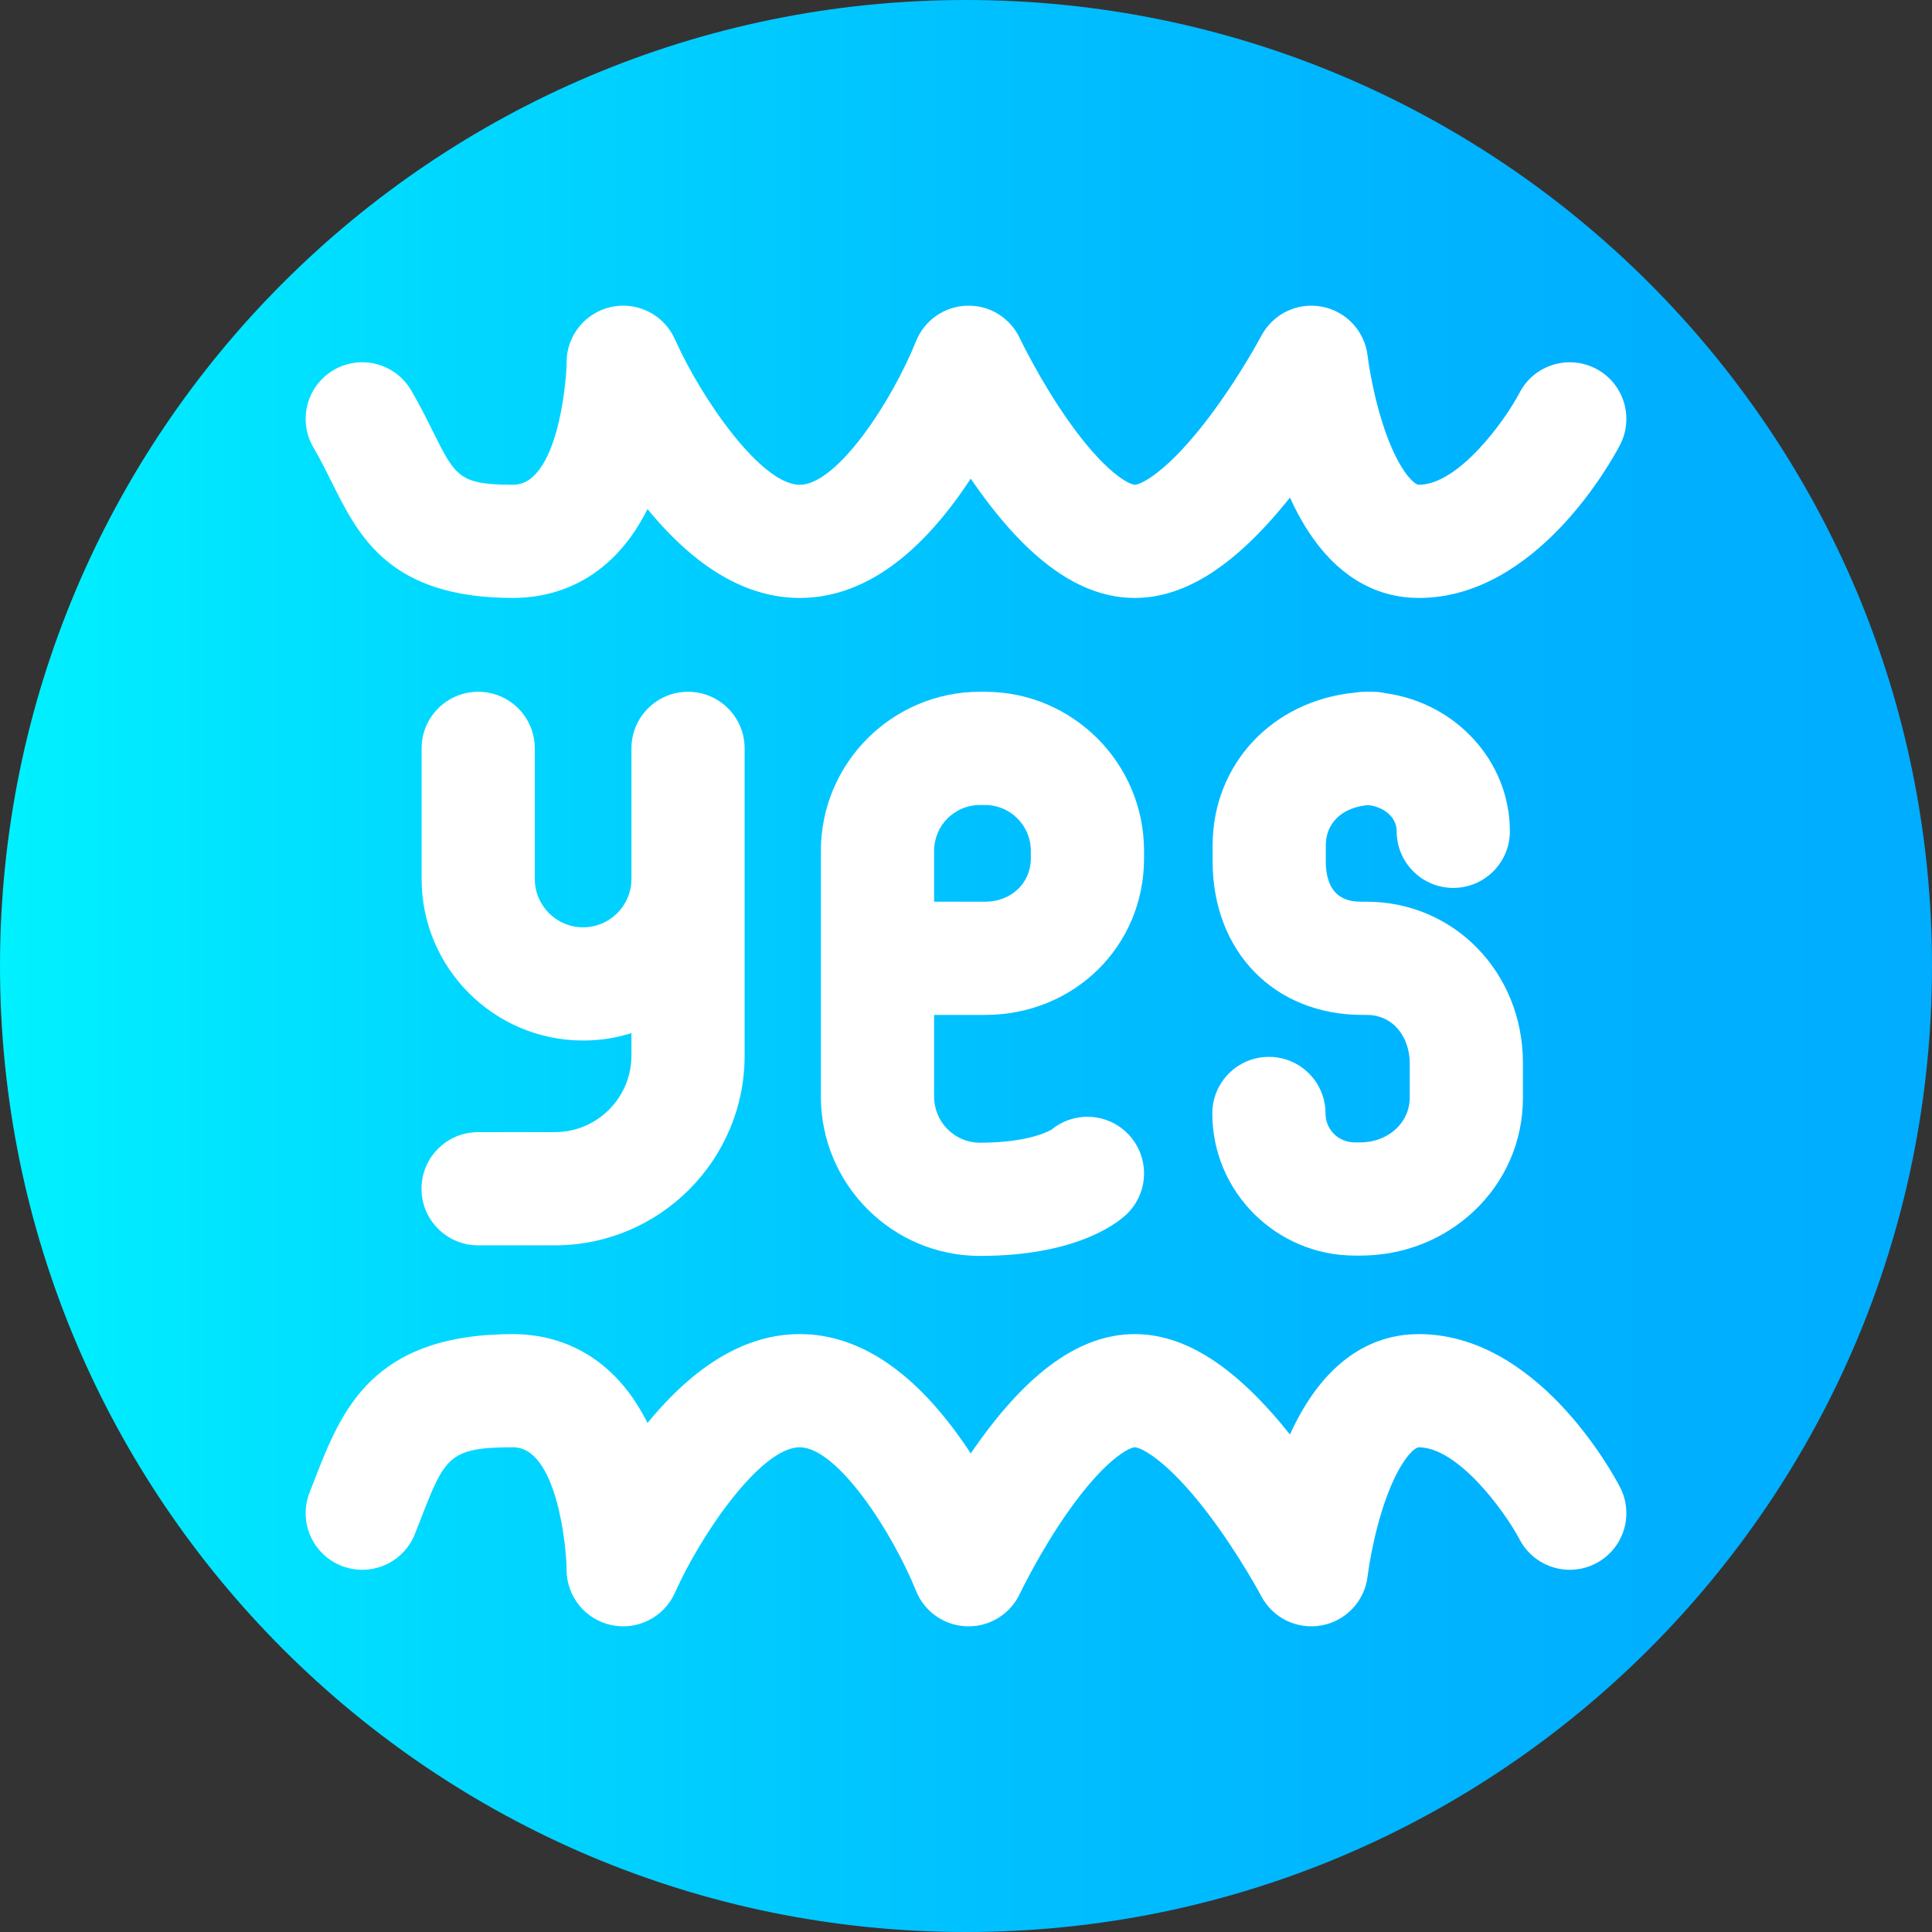 <svg height="512pt" viewBox="0 0 512 512" width="512pt" xmlns="http://www.w3.org/2000/svg" xmlns:xlink="http://www.w3.org/1999/xlink"><rect x="0" y="0" width="512" height="512" fill="#333333" stroke="none"/><linearGradient id="a" gradientUnits="userSpaceOnUse" x1="0" x2="512" y1="256" y2="256"><stop offset="0" stop-color="#00f1ff"/><stop offset=".231" stop-color="#00d8ff"/><stop offset=".514" stop-color="#00c0ff"/><stop offset=".777" stop-color="#00b2ff"/><stop offset="1" stop-color="#00adff"/></linearGradient><path d="m512 256c0 141.387-114.613 256-256 256s-256-114.613-256-256 114.613-256 256-256 256 114.613 256 256zm0 0" fill="url(#a)"/><g fill="#fff"><path d="m360.527 302.742h-1.484c-4.355 0-7.766-3.367-7.766-7.664 0-8.285-6.715-15-15-15s-15 6.715-15 15c0 20.766 16.941 37.664 37.766 37.664h1.484c11.312 0 21.98-4.172 30.043-11.75 8.398-7.895 13.023-18.582 13.023-30.102v-9.188c0-23.965-18.211-42.738-41.461-42.738h-1.031c-2.668 0-9.75 0-9.75-10.785v-4.016c0-6.992 5.465-10.379 11.242-10.793 3.781.363 7.539 2.945 7.539 6.934 0 8.285 6.719 15 15 15 8.285 0 15-6.715 15-15 0-18.602-14.355-34.043-32.977-36.602-1.074-.246-2.191-.375-3.34-.375h-2.133c-.902 0-1.785.078-2.645.23-21.797 2.145-37.688 18.883-37.688 40.605v4.016c0 24.012 16.344 40.785 39.75 40.785h1.031c7.523 0 11.461 6.406 11.461 12.738v9.188c0 6.645-5.738 11.852-13.066 11.852zm0 0"/><path d="m261.039 268.965c23.629 0 42.141-18.211 42.141-41.461v-2.035c0-23.234-18.902-42.141-42.141-42.141h-1.355c-23.234 0-42.141 18.906-42.141 42.141v65.133c0 23.285 18.902 42.227 42.141 42.227 24.945 0 35.895-8.293 38.656-10.836 6.094-5.609 6.484-15.098.875-21.191-5.406-5.875-14.41-6.453-20.516-1.469-.766.465-6.23 3.496-19.016 3.496-6.695 0-12.141-5.484-12.141-12.227v-21.637zm-13.496-43.496c0-6.691 5.445-12.141 12.141-12.141h1.355c6.695 0 12.141 5.449 12.141 12.141v2.035c0 6.535-5.219 11.461-12.141 11.461h-13.496zm0 0"/><path d="m147.055 300.027h-20.355c-8.285 0-15 6.715-15 15s6.715 15 15 15h20.355c27.727 0 50.281-22.555 50.281-50.281v-81.418c0-8.281-6.719-15-15-15-8.285 0-15 6.719-15 15v34.617c0 7.062-5.742 12.805-12.805 12.805-7.059 0-12.801-5.742-12.801-12.805v-34.617c0-8.281-6.719-15-15-15-8.285 0-15 6.719-15 15v34.617c0 23.605 19.199 42.805 42.801 42.805 4.457 0 8.758-.688 12.805-1.957v5.953c0 11.184-9.098 20.281-20.281 20.281zm0 0"/><path d="m256.684 431c-.156 0-.312-.004-.465-.008-5.965-.184-11.254-3.879-13.469-9.418-6.262-15.527-20.848-38.027-30.816-38.027-10.227 0-26.047 22.793-33.074 38.551-2.883 6.465-9.902 10.043-16.824 8.57-6.926-1.477-11.883-7.582-11.883-14.664-.035-6.406-2.66-32.457-14.152-32.457-17.094 0-18.098 2.578-24.625 19.336-.465 1.188-.938 2.402-1.43 3.645-3.047 7.703-11.766 11.477-19.465 8.426-7.703-3.051-11.477-11.766-8.426-19.469.469-1.188.922-2.352 1.363-3.488 7.02-18.02 14.977-38.445 52.582-38.445 9.465 0 25.504 3.336 35.598 23.559 12.797-15.645 26.34-23.559 40.336-23.559 15.988 0 30.957 10.215 44.488 30.363.277.422.559.84.832 1.258.34-.496.684-.996 1.035-1.496 14.188-20.273 28.078-30.125 42.457-30.125 13.395 0 26.867 8.711 41.102 26.602 9.91-21.777 23.797-26.602 34.152-26.602 31.238 0 51.133 36.363 53.297 40.512 3.836 7.344.988 16.406-6.355 20.238-7.34 3.836-16.402.992-20.238-6.352-4.031-7.617-16.391-24.398-26.703-24.398-1.176 0-4.977 3.371-8.617 13.387-3.672 10.102-4.945 20.691-4.957 20.797-.766 6.52-5.688 11.801-12.145 13.004-6.465 1.203-12.949-1.914-16.02-7.723-.051-.102-5.934-11.133-14.09-21.867-10.871-14.305-17.844-17.578-19.43-17.598-1.492.02-7.969 3.223-17.754 17.152-7.48 10.648-12.699 21.602-12.75 21.711-2.484 5.25-7.773 8.586-13.555 8.586zm0 0"/><path d="m376 158.461c-10.355 0-24.242-4.824-34.152-26.602-14.234 17.895-27.703 26.602-41.102 26.602-14.379 0-28.27-9.852-42.457-30.125-.352-.5-.695-1-1.035-1.496-.273.418-.555.836-.832 1.254-13.531 20.152-28.5 30.367-44.488 30.367-13.996 0-27.539-7.914-40.336-23.559-10.094 20.223-26.133 23.559-35.598 23.559-32.84 0-40.961-16.332-48.121-30.738-1.48-2.977-3.008-6.047-4.812-9.121-4.195-7.145-1.809-16.336 5.336-20.531 7.145-4.195 16.336-1.805 20.531 5.336 2.336 3.977 4.18 7.688 5.805 10.961 5.941 11.941 7.012 14.098 21.262 14.098 11.691 0 14.152-27.121 14.152-32.461 0-7.086 4.961-13.207 11.895-14.676 6.938-1.473 13.949 2.121 16.82 8.602 7.02 15.738 22.84 38.535 33.066 38.535 10.047 0 24.598-22.488 30.816-38.031 2.219-5.543 7.512-9.242 13.477-9.422 5.996-.203 11.473 3.199 14.02 8.598.047.098 5.262 11.051 12.742 21.699 9.785 13.93 16.262 17.133 17.758 17.156 1.602-.023 8.652-3.348 19.633-17.875 8.121-10.742 13.828-21.488 13.887-21.594 3.07-5.816 9.574-8.953 16.039-7.73 6.461 1.219 11.379 6.504 12.125 13.035.008.082 1.281 10.672 4.953 20.773 3.645 10.02 7.441 13.391 8.617 13.391 10.445 0 22.711-16.758 26.703-24.402 3.832-7.344 12.895-10.188 20.238-6.352 7.344 3.832 10.191 12.895 6.355 20.238-2.164 4.145-22.059 40.512-53.297 40.512zm0 0"/></g></svg>